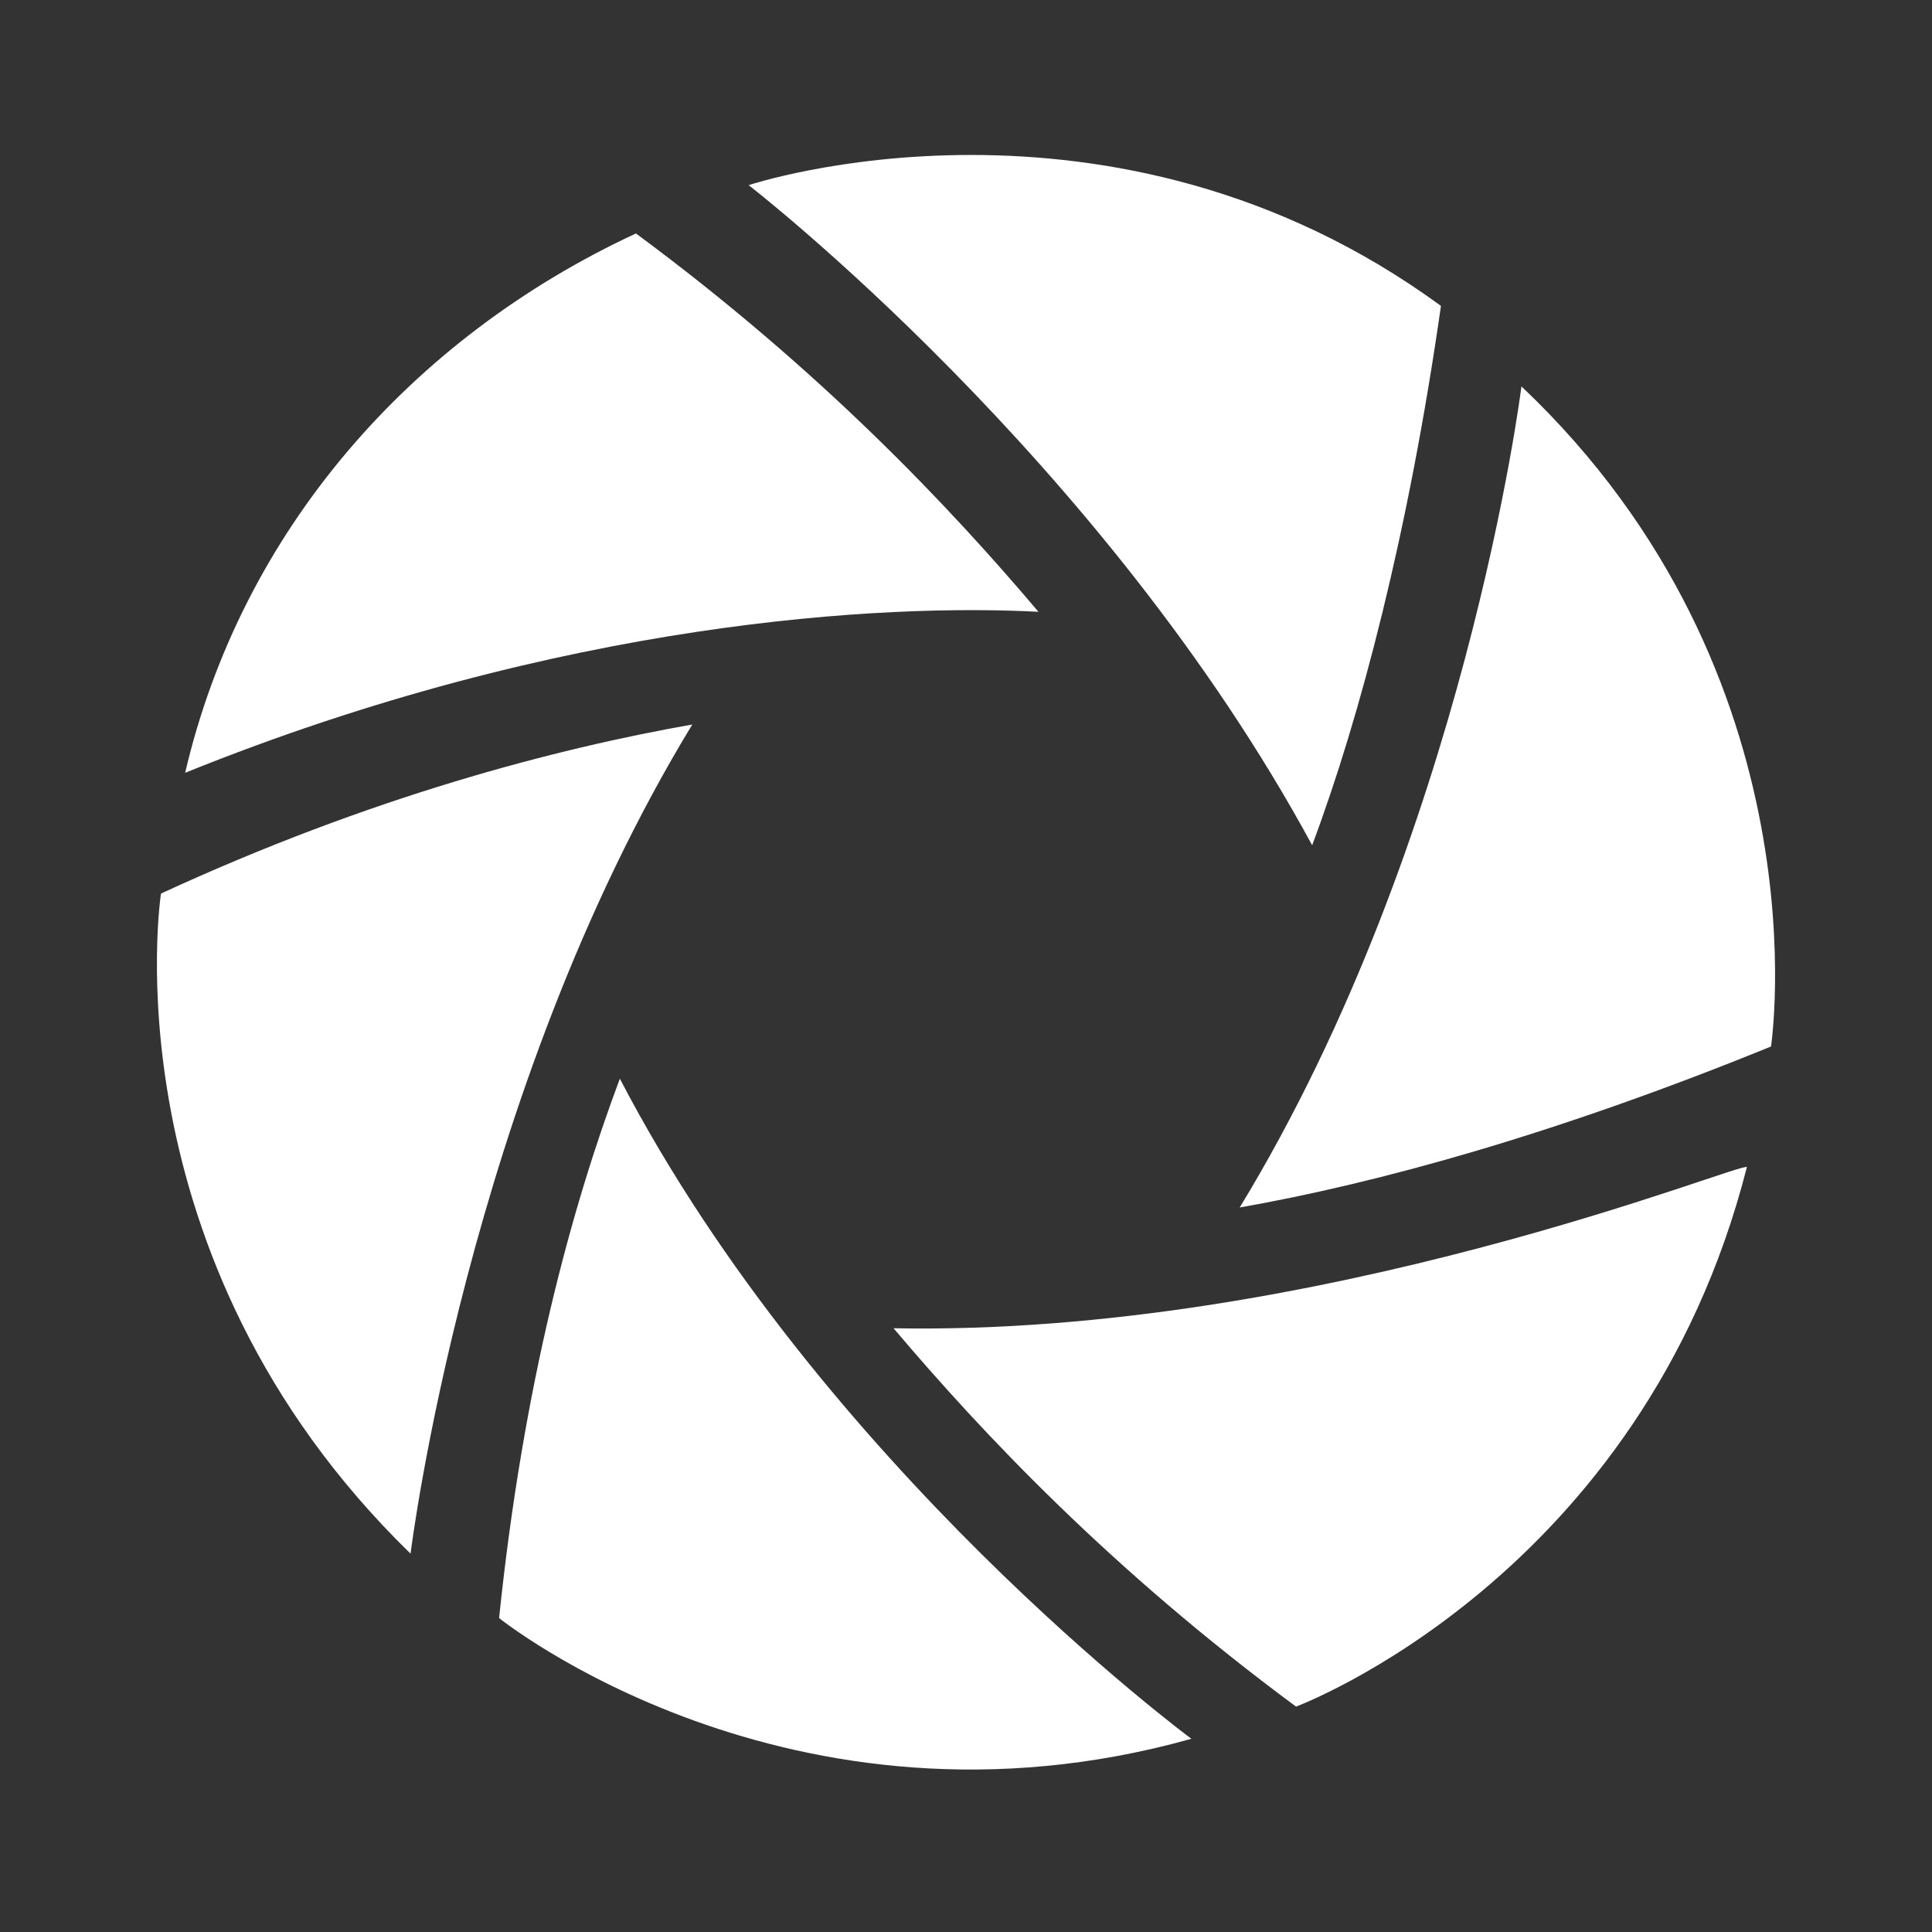 <!-- <svg xmlns="http://www.w3.org/2000/svg" xmlns:xlink="http://www.w3.org/1999/xlink" aria-hidden="true" role="img" width="1em" height="1em" preserveAspectRatio="xMidYMid meet" viewBox="0 0 24 24"><path d="M18.9 4.8s-.7 5.6-3.5 10.2c1.7-.3 3.9-.9 6.6-2c0 0 .7-4.6-3.1-8.2zm-6 2.8c-1.1-1.3-2.7-3-5-4.7C5.1 4.2 3 6.6 2.3 9.6C7 7.7 11 7.5 12.9 7.6zm3.4 2.9c.6-1.6 1.2-3.9 1.6-6.7c-4.1-3-8.6-1.5-8.6-1.5s4.4 3.4 7 8.2zm-5.2 6c1.1 1.3 2.7 3 5 4.7c0 0 4.3-1.6 5.6-6.7c0-.1-5.3 2.1-10.6 2zm-3.4-3.1c-.6 1.6-1.2 3.8-1.5 6.7c0 0 3.6 2.9 8.6 1.5c0 0-4.6-3.4-7.1-8.2zM2 11.1s-.7 4.5 3.1 8.2c0 0 .7-5.7 3.5-10.3c-1.7.3-4 .9-6.6 2.1z" fill="currentColor"/></svg> -->

<!-- <svg xmlns="http://www.w3.org/2000/svg" xmlns:xlink="http://www.w3.org/1999/xlink" aria-hidden="true" role="img" width="1em" height="1em" preserveAspectRatio="xMidYMid meet" viewBox="0 0 24 24"><rect x="0" y="0" width="24" height="24" fill="none" stroke="none" /><path d="M18.9 4.8s-.7 5.6-3.5 10.2c1.7-.3 3.9-.9 6.6-2c0 0 .7-4.6-3.1-8.2zm-6 2.8c-1.1-1.3-2.7-3-5-4.7C5.1 4.2 3 6.6 2.3 9.6C7 7.7 11 7.5 12.9 7.6zm3.4 2.9c.6-1.6 1.2-3.9 1.6-6.7c-4.1-3-8.6-1.5-8.6-1.5s4.4 3.4 7 8.2zm-5.2 6c1.1 1.3 2.7 3 5 4.7c0 0 4.3-1.6 5.6-6.7c0-.1-5.3 2.1-10.6 2zm-3.4-3.1c-.6 1.6-1.2 3.8-1.5 6.7c0 0 3.6 2.9 8.6 1.5c0 0-4.6-3.4-7.1-8.2zM2 11.1s-.7 4.5 3.1 8.2c0 0 .7-5.7 3.5-10.3c-1.7.3-4 .9-6.6 2.1z" fill="currentColor"/></svg> -->

<svg xmlns="http://www.w3.org/2000/svg" xmlns:xlink="http://www.w3.org/1999/xlink" aria-hidden="true" role="img" width="1em" height="1em" preserveAspectRatio="xMidYMid meet" viewBox="0 0 24 24"><rect x="0" y="0" width="24" height="24" fill="#333333" stroke="none"/><rect x="0" y="0" width="24" height="24" fill="none" stroke="none" /><path d="M18.9 4.8s-.7 5.6-3.5 10.2c1.7-.3 3.9-.9 6.6-2c0 0 .7-4.6-3.1-8.2zm-6 2.8c-1.1-1.3-2.7-3-5-4.7C5.1 4.2 3 6.6 2.3 9.6C7 7.7 11 7.5 12.9 7.6zm3.4 2.9c.6-1.6 1.2-3.9 1.6-6.7c-4.1-3-8.6-1.5-8.6-1.5s4.4 3.4 7 8.2zm-5.2 6c1.1 1.3 2.7 3 5 4.7c0 0 4.3-1.6 5.6-6.7c0-.1-5.3 2.1-10.6 2zm-3.4-3.1c-.6 1.6-1.2 3.8-1.5 6.7c0 0 3.6 2.9 8.6 1.5c0 0-4.6-3.4-7.1-8.2zM2 11.1s-.7 4.5 3.1 8.2c0 0 .7-5.7 3.5-10.3c-1.7.3-4 .9-6.6 2.1z" fill="white"/></svg>
